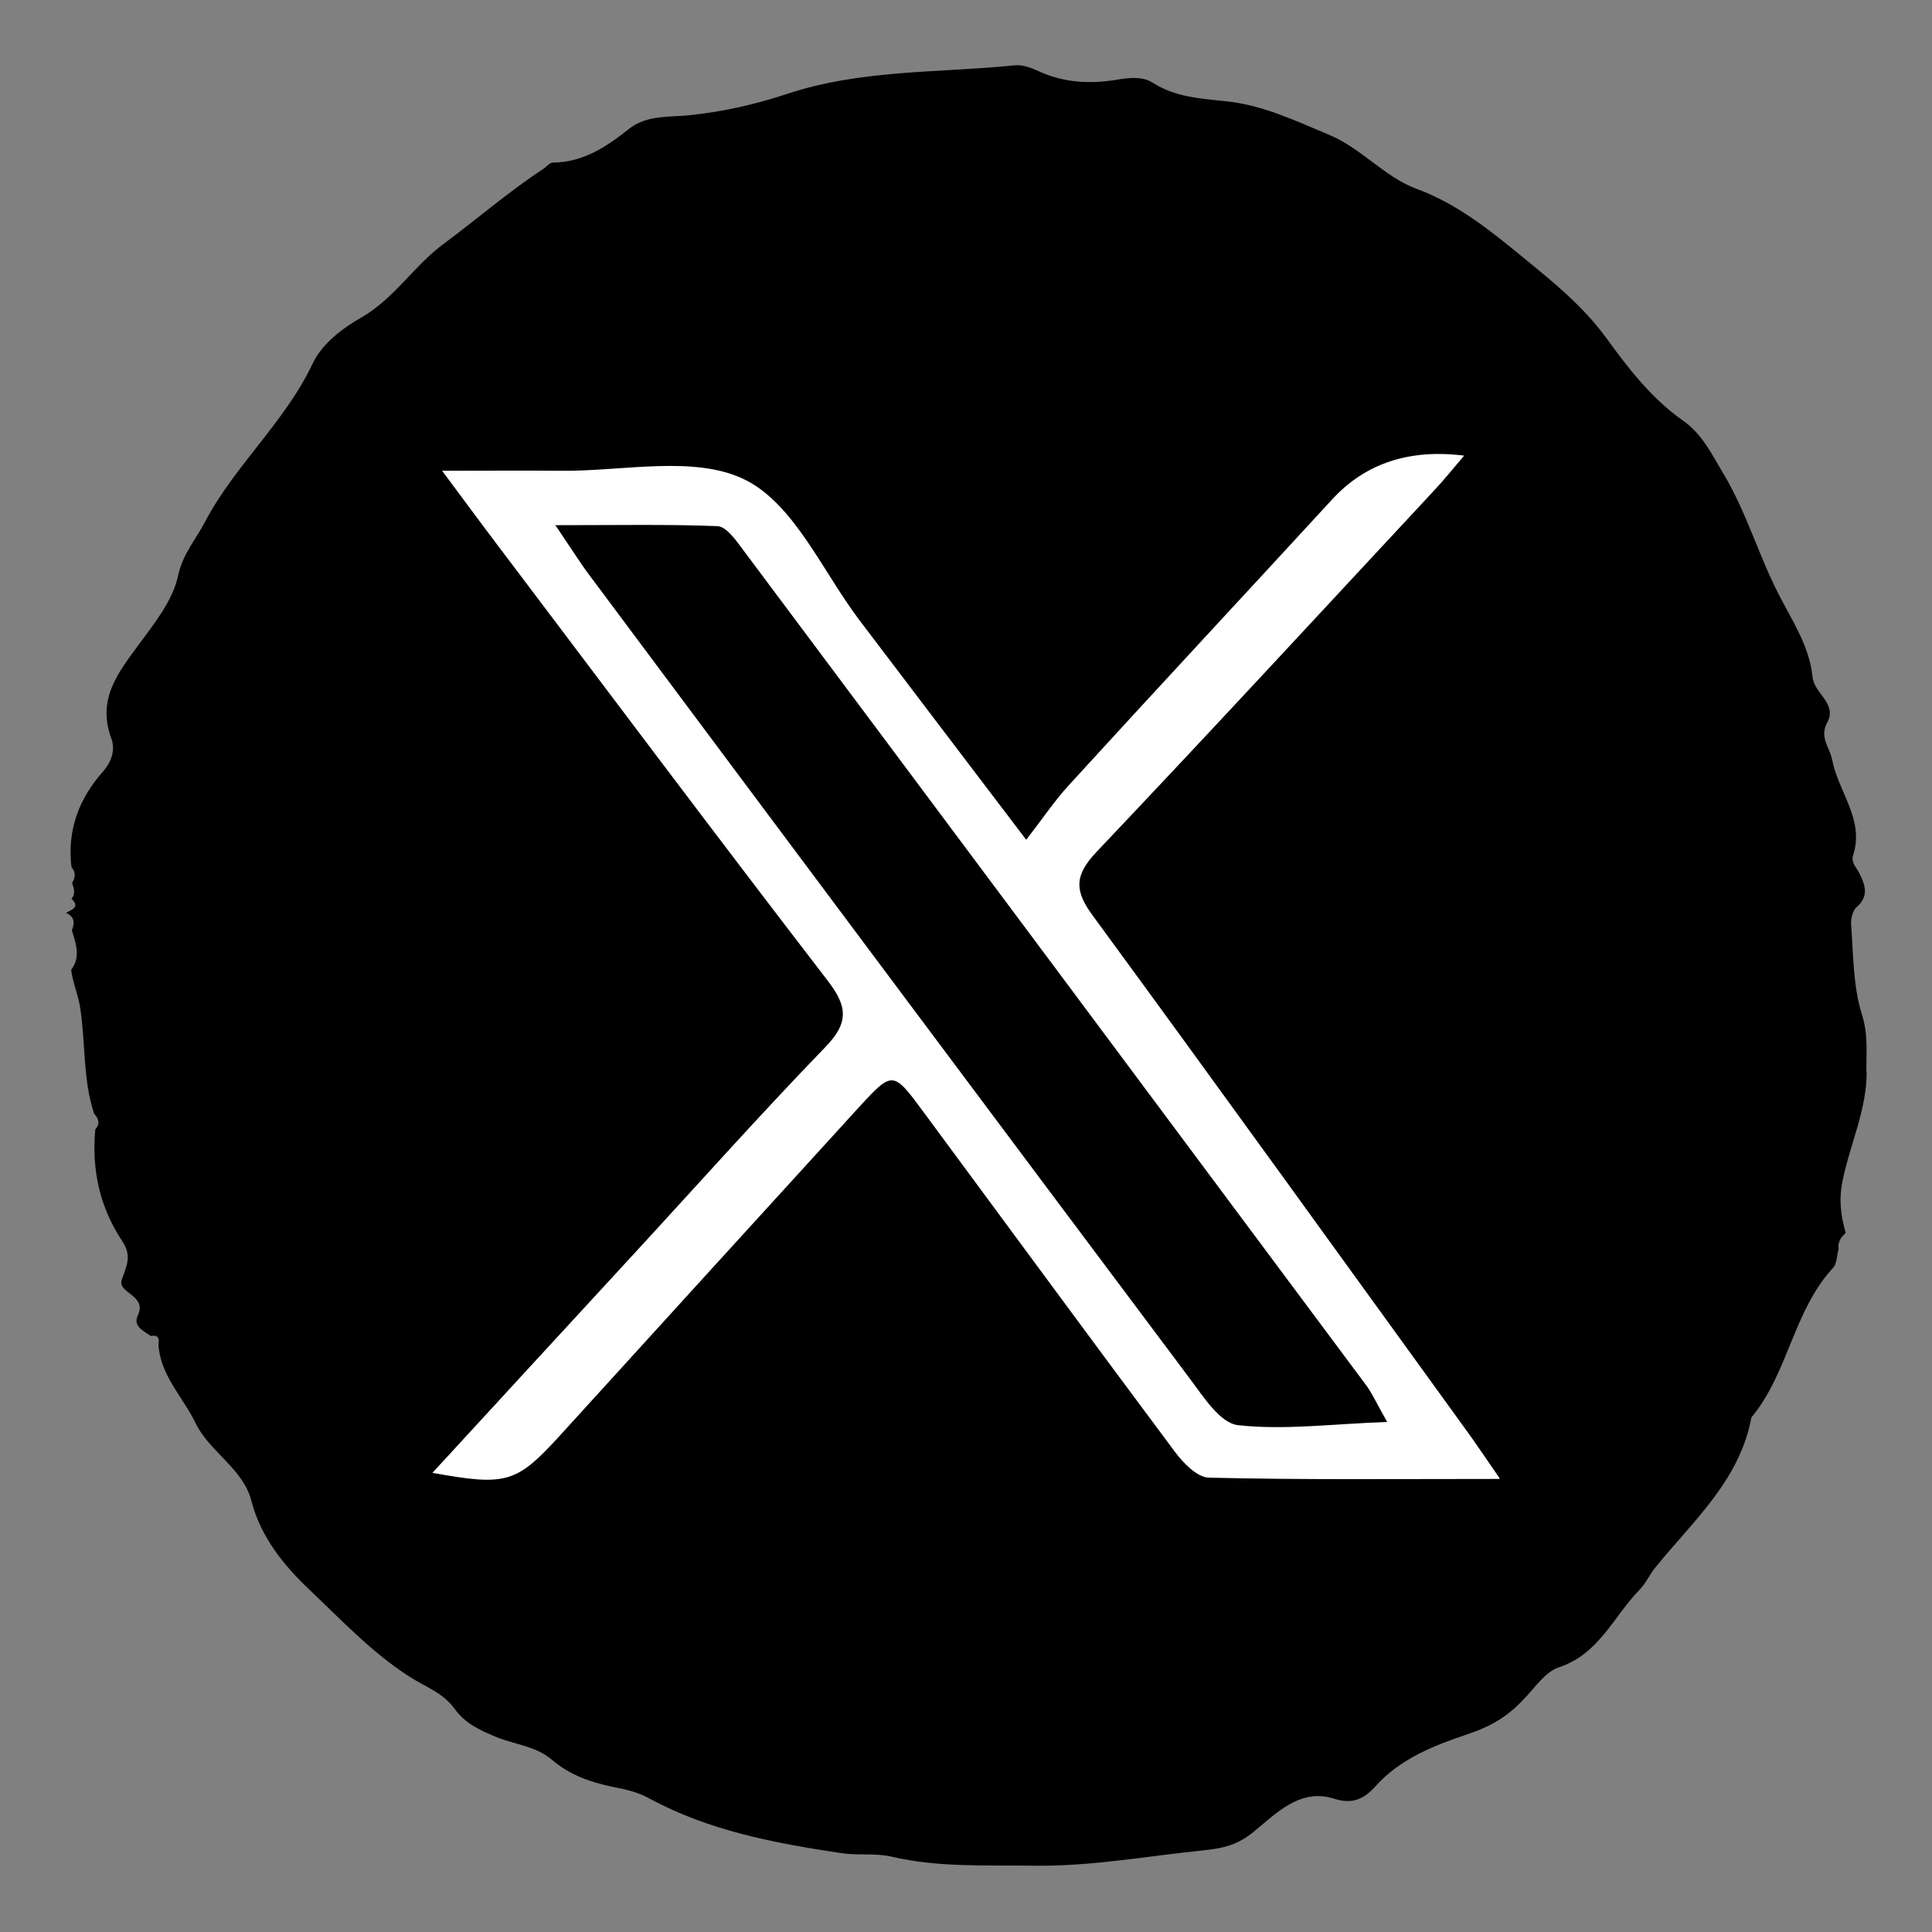 <?xml version="1.0" encoding="UTF-8"?><svg id="Layer_1" xmlns="http://www.w3.org/2000/svg" viewBox="0 0 60 60"><rect x="0" y="0" width="60" height="60" fill="#808080" stroke="none"/><defs><style>.cls-1{fill:#fff;}</style></defs><path d="m57.96,33.29c0-.6.06-1.17-.14-1.8-.27-.86-.26-1.82-.33-2.74-.02-.19.04-.46.16-.57.4-.34.28-.69.09-1.07-.09-.17-.26-.32-.19-.55.36-1.1-.46-1.97-.65-2.96-.07-.39-.41-.69-.15-1.17.31-.58-.41-.9-.46-1.4-.09-.95-.63-1.75-1.04-2.55-.63-1.22-1-2.54-1.71-3.74-.38-.63-.67-1.26-1.29-1.69-.97-.68-1.71-1.65-2.37-2.56-.73-1-1.67-1.75-2.56-2.48-1-.82-2.05-1.68-3.34-2.15-.99-.37-1.7-1.26-2.72-1.68-1.05-.44-2.07-.93-3.23-1.04-.77-.08-1.54-.13-2.23-.57-.31-.2-.7-.16-1.08-.1-.82.14-1.62.11-2.4-.23-.25-.11-.51-.24-.82-.21-2.36.24-4.75.12-7.07.89-.93.31-1.93.54-2.94.65-.64.08-1.37-.02-1.94.42-.7.56-1.43,1.05-2.38,1.06-.1,0-.2.13-.29.19-1.08.71-2.05,1.55-3.07,2.31-.94.68-1.53,1.69-2.57,2.3-.55.31-1.23.8-1.53,1.44-.86,1.82-2.41,3.15-3.34,4.91-.29.56-.69.99-.84,1.68-.16.76-.72,1.46-1.2,2.11-.66.9-1.33,1.72-.87,2.95.12.33.02.7-.26,1.02-.75.84-1.12,1.83-.98,2.97.14.16.12.32.02.49.05.16.12.33-.02.49.28.27,0,.34-.17.44.26.11.28.31.18.54.13.42.28.83-.02,1.23.05.41.22.77.28,1.18.17,1.09.08,2.22.43,3.28.13.15.21.31.04.49-.12,1.26.14,2.43.84,3.48.31.47.12.78-.02,1.2-.14.41.8.47.5,1.1-.16.34.18.48.4.64.21-.04.28.05.24.25.05.97.76,1.64,1.15,2.45.44.91,1.48,1.41,1.74,2.43.29,1.13,1.03,2.02,1.79,2.74.99.94,1.95,1.96,3.1,2.7.49.32,1.05.5,1.42,1.01.32.45.79.67,1.33.89.56.22,1.19.27,1.69.69.53.46,1.19.7,1.88.84.4.08.79.16,1.16.37,1.85,1,3.88,1.38,5.94,1.69.52.08,1.03-.01,1.57.11,1.44.34,2.93.26,4.39.28,1.79.03,3.55-.3,5.33-.48.57-.06,1.02-.16,1.52-.57.69-.56,1.44-1.37,2.5-1.03.59.19.95-.01,1.29-.39.77-.86,1.86-1.28,2.85-1.61.75-.25,1.27-.57,1.76-1.1.34-.35.66-.84,1.08-.98,1.25-.41,1.69-1.57,2.5-2.4.2-.2.31-.47.49-.69,1.17-1.45,2.63-2.71,2.99-4.67,1.15-1.38,1.3-3.31,2.54-4.65.12-.13.11-.39.17-.58-.04-.22.08-.37.22-.5-.15-.53-.22-1.01-.1-1.61.23-1.14.76-2.22.75-3.41Z"/><path class="cls-1" d="m46.57,45.93c-3.24,0-6.13.03-9.02-.04-.36,0-.8-.45-1.06-.8-2.62-3.51-5.21-7.04-7.82-10.57-.93-1.26-.95-1.27-1.98-.15-3.1,3.4-6.2,6.8-9.29,10.2-1.36,1.49-1.66,1.59-3.97,1.17,2.07-2.25,4.08-4.44,6.1-6.63,2.03-2.2,4.02-4.44,6.1-6.59.74-.76.69-1.27.07-2.07-3.57-4.64-7.08-9.33-10.61-14-.39-.52-.77-1.04-1.36-1.83,1.37,0,2.51-.01,3.64,0,1.94.03,4.17-.5,5.75.27,1.54.75,2.42,2.85,3.57,4.37,1.65,2.17,3.29,4.34,5.18,6.82.52-.67.88-1.21,1.31-1.68,2.72-2.98,5.47-5.93,8.2-8.9q1.54-1.67,4.09-1.35c-.35.41-.63.76-.94,1.09-3.49,3.75-6.96,7.51-10.48,11.22-.68.72-.69,1.2-.11,1.98,3.9,5.32,7.75,10.67,11.62,16.01.27.37.52.75,1,1.44Zm-29.33-29.63c.53.78.79,1.2,1.1,1.61,6.19,8.3,12.39,16.6,18.6,24.89.43.57.95,1.4,1.51,1.46,1.44.16,2.93-.04,4.63-.1-.34-.6-.46-.87-.63-1.11-6.47-8.69-12.94-17.37-19.43-26.05-.2-.27-.48-.65-.74-.66-1.53-.06-3.07-.03-5.02-.03Z"/></svg>